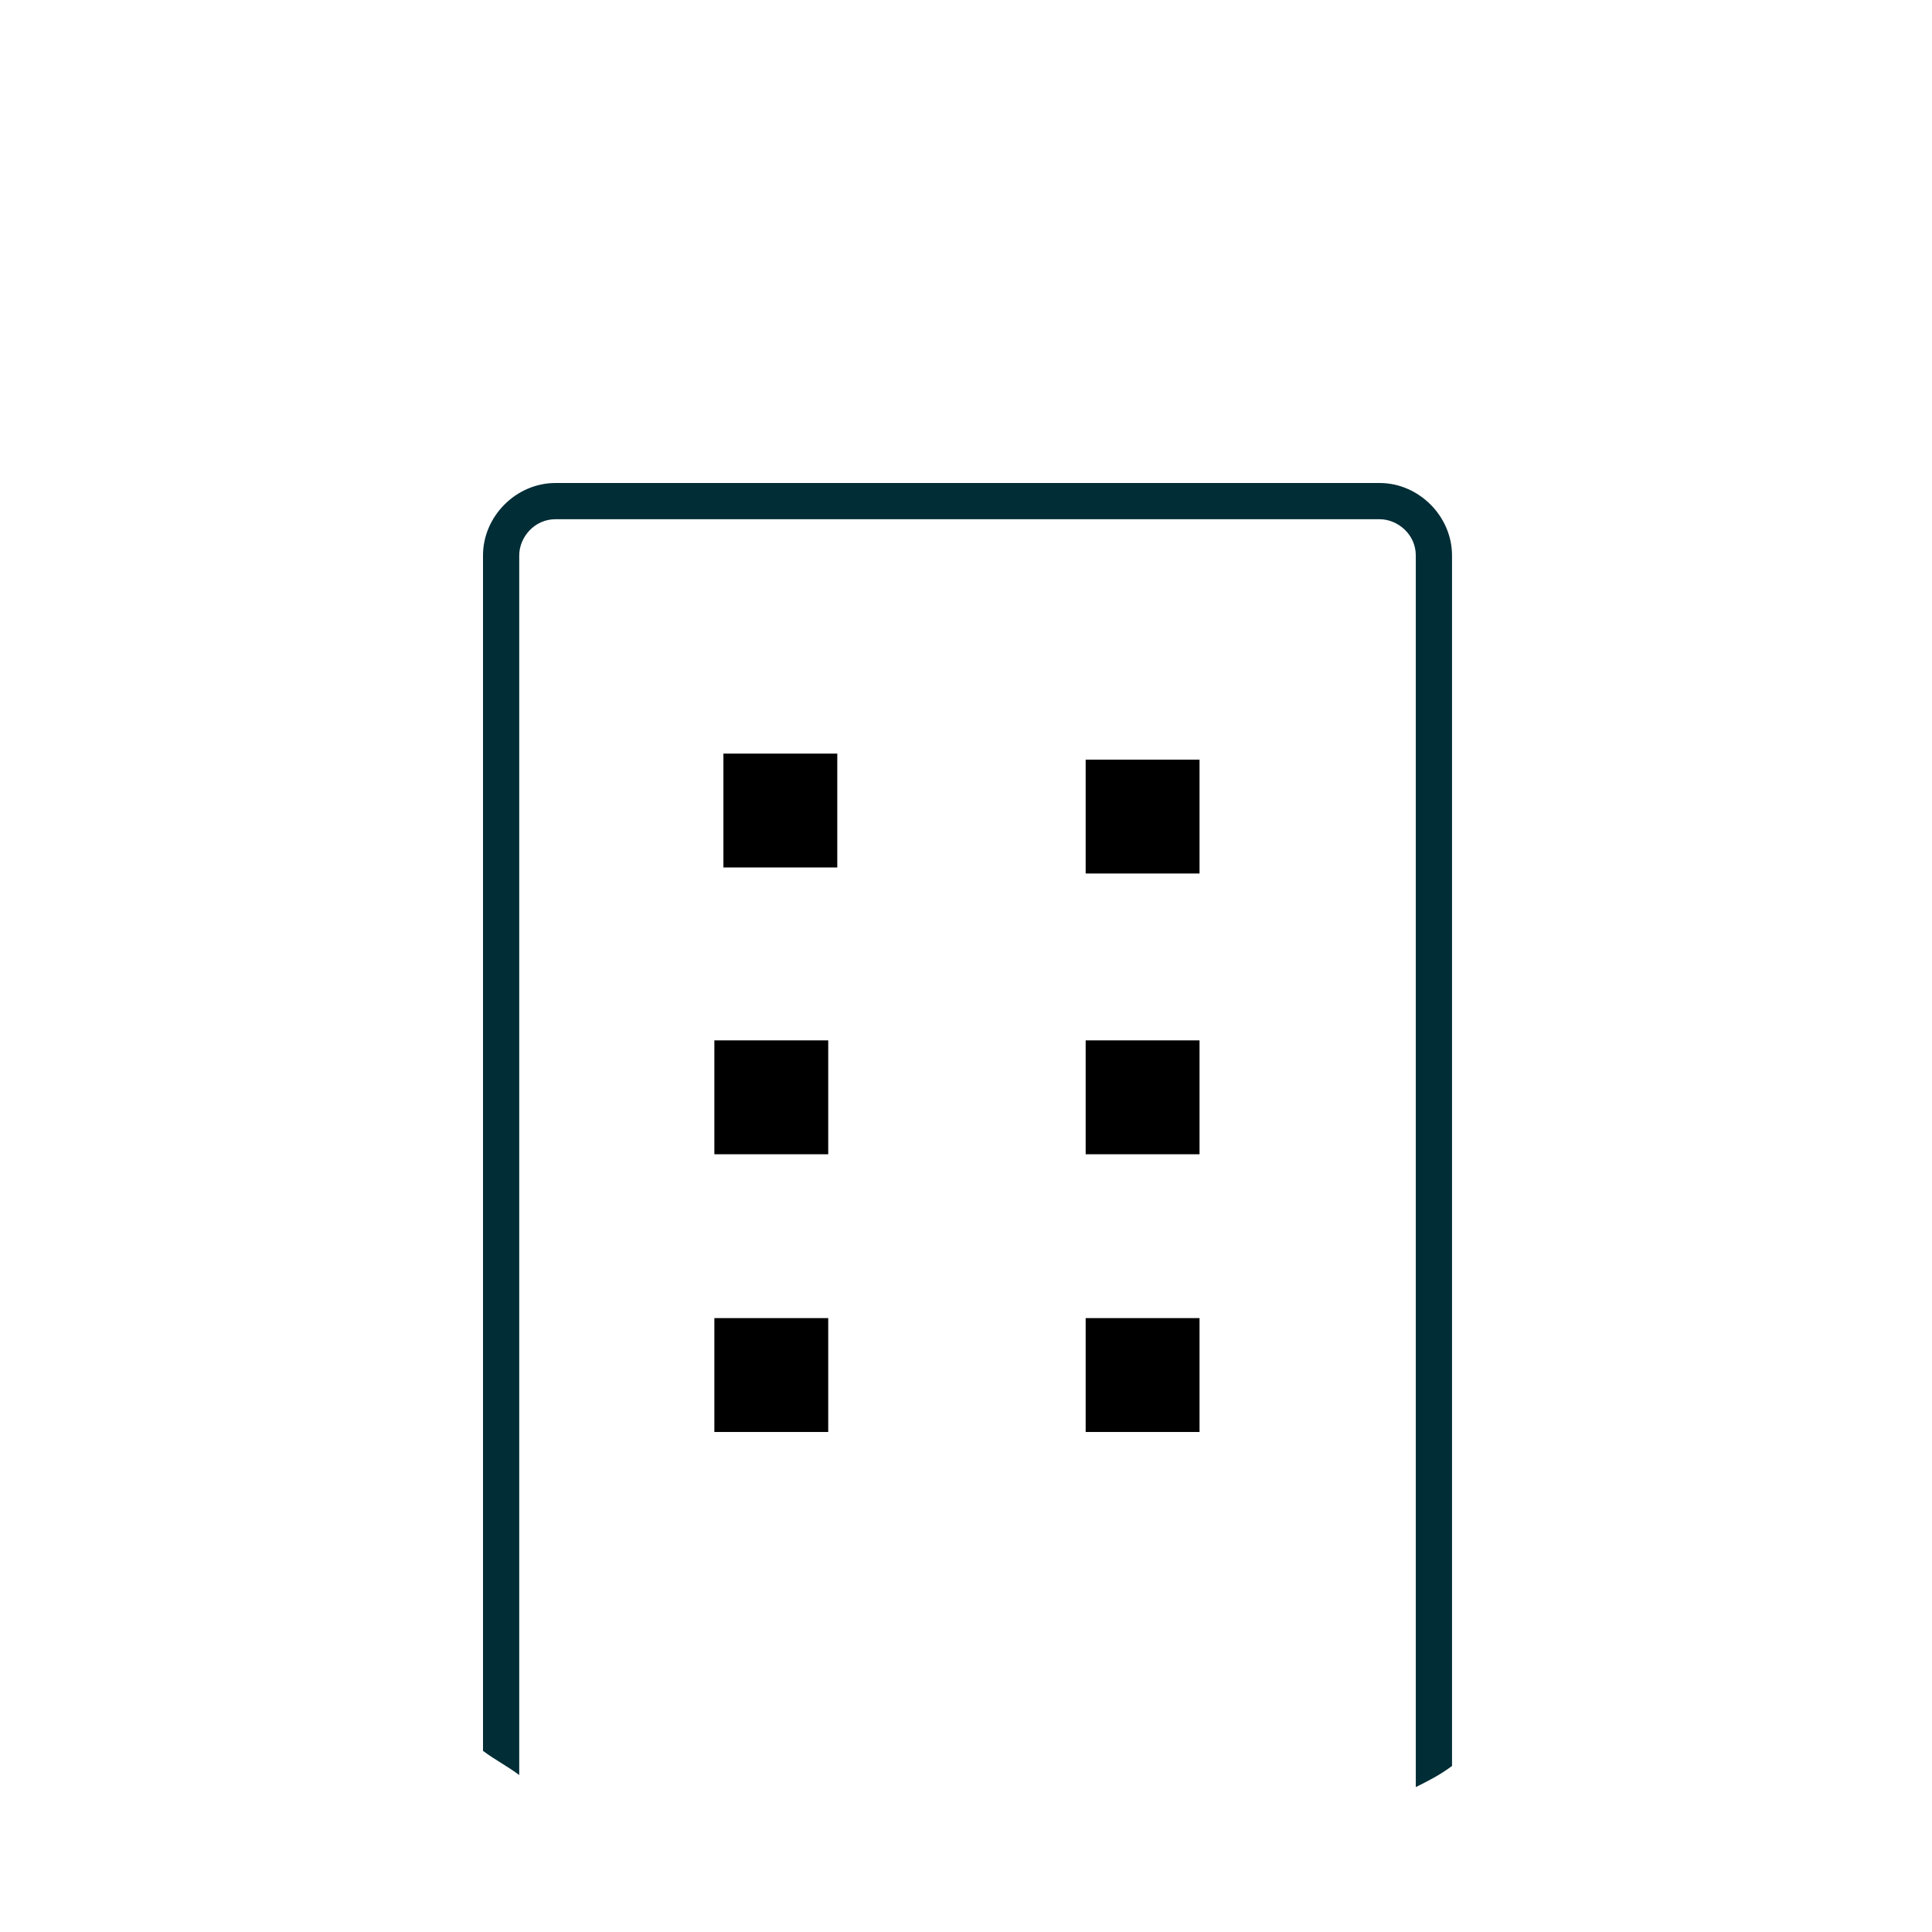 <?xml version="1.0" encoding="utf-8"?>
<!-- Generator: Adobe Illustrator 24.0.3, SVG Export Plug-In . SVG Version: 6.00 Build 0)  -->
<svg version="1.1" id="Layer_1" xmlns="http://www.w3.org/2000/svg" xmlns:xlink="http://www.w3.org/1999/xlink" x="0px" y="0px"
	 viewBox="0 0 64 64" style="enable-background:new 0 0 64 64;" xml:space="preserve">
<style type="text/css">
	.st0{stroke:#000000;stroke-width:0.672;}
	.st1{fill-rule:evenodd;clip-rule:evenodd;fill:#002D36;}
</style>
<rect x="36.3" y="25.5" class="st0" width="3.1" height="3.1"/>
<rect x="36.3" y="34.8" class="st0" width="3.1" height="3.1"/>
<rect x="36.3" y="44" class="st0" width="3.1" height="3.1"/>
<rect x="24.3" y="25.3" class="st0" width="3.1" height="3.1"/>
<rect x="24" y="34.8" class="st0" width="3.1" height="3.1"/>
<rect x="24" y="44" class="st0" width="3.1" height="3.1"/>
<path class="st1" d="M17.2,58.8V18.4c0-0.6,0.5-1.2,1.2-1.2h27.3c0.6,0,1.2,0.5,1.2,1.2v40.8c0.4-0.2,0.8-0.4,1.2-0.7V18.4
	c0-1.3-1.1-2.4-2.4-2.4H18.4c-1.3,0-2.4,1.1-2.4,2.4V58C16.4,58.3,16.8,58.5,17.2,58.8z"/>
</svg>
